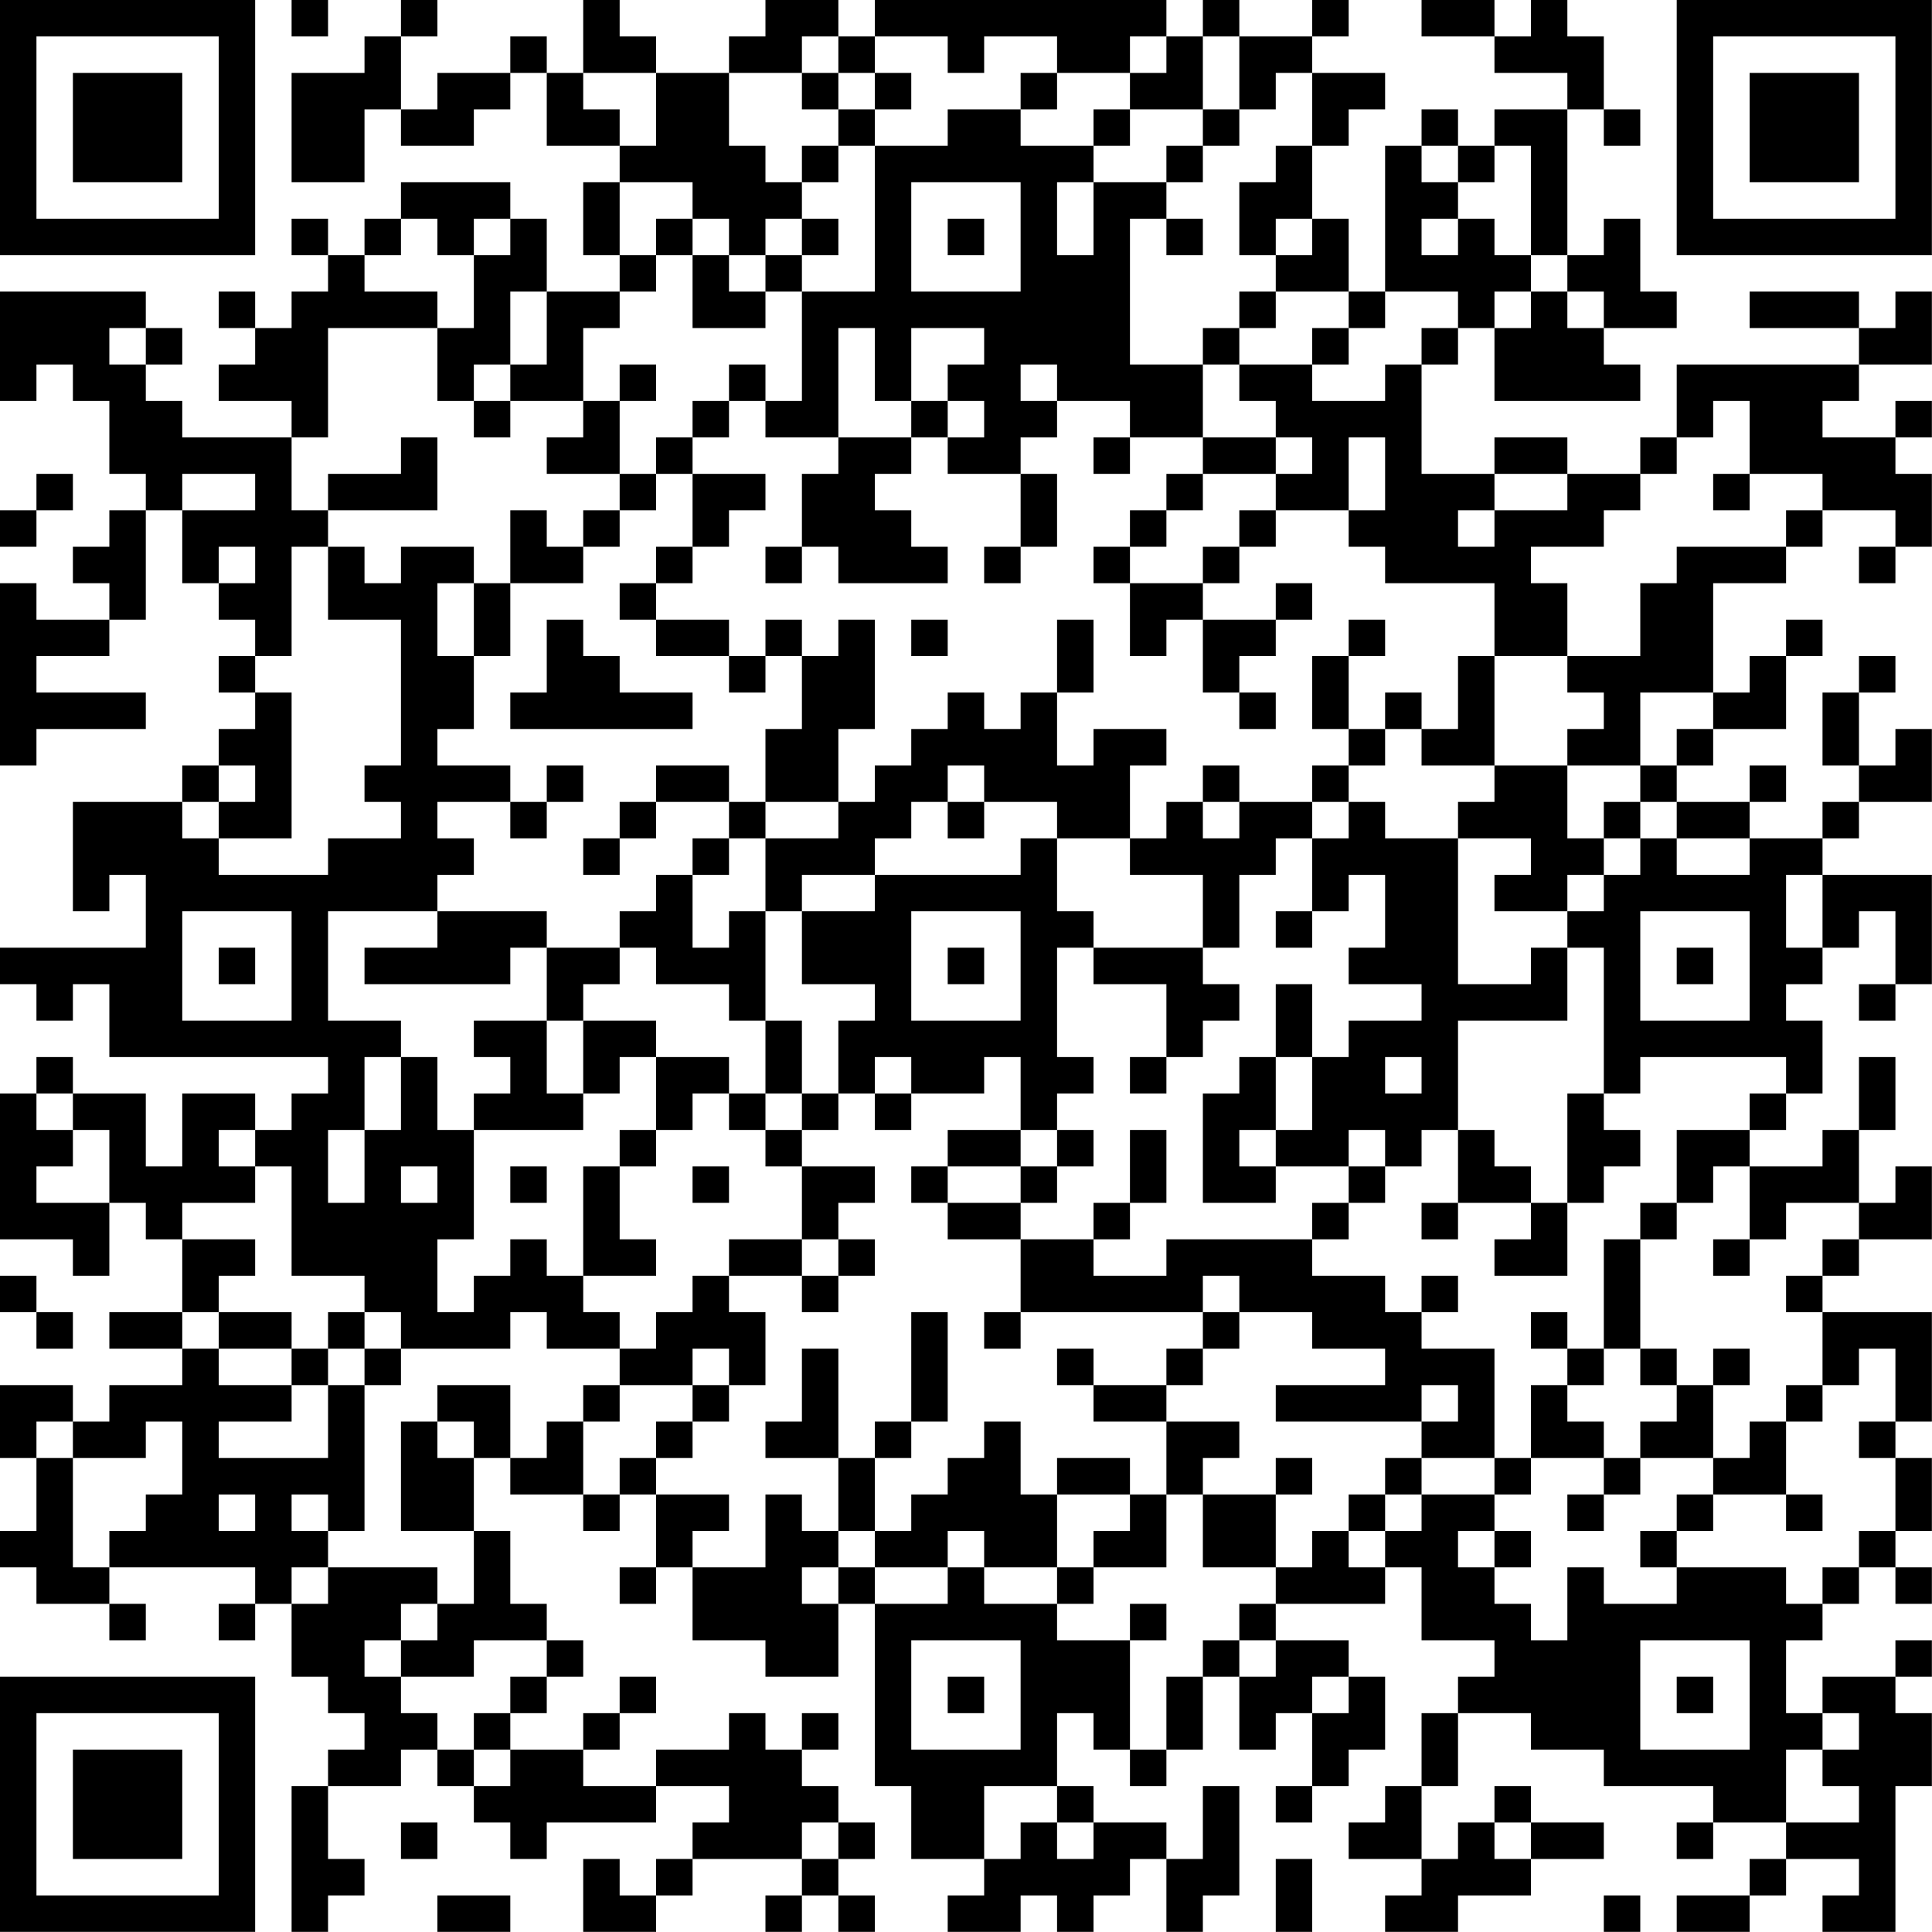 <?xml version="1.0" encoding="UTF-8"?>
<svg xmlns="http://www.w3.org/2000/svg" version="1.1" width="150" height="150" viewBox="0 0 150 150"><rect x="0" y="0" width="150" height="150" fill="#ffffff"/><g transform="scale(2.83)"><g transform="translate(0,0)"><path fill-rule="evenodd" d="M8 0L8 1L9 1L9 0ZM11 0L11 1L10 1L10 2L8 2L8 5L10 5L10 3L11 3L11 4L13 4L13 3L14 3L14 2L15 2L15 4L17 4L17 5L16 5L16 7L17 7L17 8L15 8L15 6L14 6L14 5L11 5L11 6L10 6L10 7L9 7L9 6L8 6L8 7L9 7L9 8L8 8L8 9L7 9L7 8L6 8L6 9L7 9L7 10L6 10L6 11L8 11L8 12L5 12L5 11L4 11L4 10L5 10L5 9L4 9L4 8L0 8L0 11L1 11L1 10L2 10L2 11L3 11L3 13L4 13L4 14L3 14L3 15L2 15L2 16L3 16L3 17L1 17L1 16L0 16L0 21L1 21L1 20L4 20L4 19L1 19L1 18L3 18L3 17L4 17L4 14L5 14L5 16L6 16L6 17L7 17L7 18L6 18L6 19L7 19L7 20L6 20L6 21L5 21L5 22L2 22L2 25L3 25L3 24L4 24L4 26L0 26L0 27L1 27L1 28L2 28L2 27L3 27L3 29L9 29L9 30L8 30L8 31L7 31L7 30L5 30L5 32L4 32L4 30L2 30L2 29L1 29L1 30L0 30L0 34L2 34L2 35L3 35L3 33L4 33L4 34L5 34L5 36L3 36L3 37L5 37L5 38L3 38L3 39L2 39L2 38L0 38L0 40L1 40L1 42L0 42L0 43L1 43L1 44L3 44L3 45L4 45L4 44L3 44L3 43L7 43L7 44L6 44L6 45L7 45L7 44L8 44L8 46L9 46L9 47L10 47L10 48L9 48L9 49L8 49L8 53L9 53L9 52L10 52L10 51L9 51L9 49L11 49L11 48L12 48L12 49L13 49L13 50L14 50L14 51L15 51L15 50L18 50L18 49L20 49L20 50L19 50L19 51L18 51L18 52L17 52L17 51L16 51L16 53L18 53L18 52L19 52L19 51L22 51L22 52L21 52L21 53L22 53L22 52L23 52L23 53L24 53L24 52L23 52L23 51L24 51L24 50L23 50L23 49L22 49L22 48L23 48L23 47L22 47L22 48L21 48L21 47L20 47L20 48L18 48L18 49L16 49L16 48L17 48L17 47L18 47L18 46L17 46L17 47L16 47L16 48L14 48L14 47L15 47L15 46L16 46L16 45L15 45L15 44L14 44L14 42L13 42L13 40L14 40L14 41L16 41L16 42L17 42L17 41L18 41L18 43L17 43L17 44L18 44L18 43L19 43L19 45L21 45L21 46L23 46L23 44L24 44L24 49L25 49L25 51L27 51L27 52L26 52L26 53L28 53L28 52L29 52L29 53L30 53L30 52L31 52L31 51L32 51L32 53L33 53L33 52L34 52L34 49L33 49L33 51L32 51L32 50L30 50L30 49L29 49L29 47L30 47L30 48L31 48L31 49L32 49L32 48L33 48L33 46L34 46L34 48L35 48L35 47L36 47L36 49L35 49L35 50L36 50L36 49L37 49L37 48L38 48L38 46L37 46L37 45L35 45L35 44L38 44L38 43L39 43L39 45L41 45L41 46L40 46L40 47L39 47L39 49L38 49L38 50L37 50L37 51L39 51L39 52L38 52L38 53L40 53L40 52L42 52L42 51L44 51L44 50L42 50L42 49L41 49L41 50L40 50L40 51L39 51L39 49L40 49L40 47L42 47L42 48L44 48L44 49L47 49L47 50L46 50L46 51L47 51L47 50L49 50L49 51L48 51L48 52L46 52L46 53L48 53L48 52L49 52L49 51L51 51L51 52L50 52L50 53L52 53L52 49L53 49L53 47L52 47L52 46L53 46L53 45L52 45L52 46L50 46L50 47L49 47L49 45L50 45L50 44L51 44L51 43L52 43L52 44L53 44L53 43L52 43L52 42L53 42L53 40L52 40L52 39L53 39L53 36L50 36L50 35L51 35L51 34L53 34L53 32L52 32L52 33L51 33L51 31L52 31L52 29L51 29L51 31L50 31L50 32L48 32L48 31L49 31L49 30L50 30L50 28L49 28L49 27L50 27L50 26L51 26L51 25L52 25L52 27L51 27L51 28L52 28L52 27L53 27L53 24L50 24L50 23L51 23L51 22L53 22L53 20L52 20L52 21L51 21L51 19L52 19L52 18L51 18L51 19L50 19L50 21L51 21L51 22L50 22L50 23L48 23L48 22L49 22L49 21L48 21L48 22L46 22L46 21L47 21L47 20L49 20L49 18L50 18L50 17L49 17L49 18L48 18L48 19L47 19L47 16L49 16L49 15L50 15L50 14L52 14L52 15L51 15L51 16L52 16L52 15L53 15L53 13L52 13L52 12L53 12L53 11L52 11L52 12L50 12L50 11L51 11L51 10L53 10L53 8L52 8L52 9L51 9L51 8L48 8L48 9L51 9L51 10L46 10L46 12L45 12L45 13L43 13L43 12L41 12L41 13L39 13L39 10L40 10L40 9L41 9L41 11L45 11L45 10L44 10L44 9L46 9L46 8L45 8L45 6L44 6L44 7L43 7L43 3L44 3L44 4L45 4L45 3L44 3L44 1L43 1L43 0L42 0L42 1L41 1L41 0L39 0L39 1L41 1L41 2L43 2L43 3L41 3L41 4L40 4L40 3L39 3L39 4L38 4L38 8L37 8L37 6L36 6L36 4L37 4L37 3L38 3L38 2L36 2L36 1L37 1L37 0L36 0L36 1L34 1L34 0L33 0L33 1L32 1L32 0L24 0L24 1L23 1L23 0L21 0L21 1L20 1L20 2L18 2L18 1L17 1L17 0L16 0L16 2L15 2L15 1L14 1L14 2L12 2L12 3L11 3L11 1L12 1L12 0ZM22 1L22 2L20 2L20 4L21 4L21 5L22 5L22 6L21 6L21 7L20 7L20 6L19 6L19 5L17 5L17 7L18 7L18 8L17 8L17 9L16 9L16 11L14 11L14 10L15 10L15 8L14 8L14 10L13 10L13 11L12 11L12 9L13 9L13 7L14 7L14 6L13 6L13 7L12 7L12 6L11 6L11 7L10 7L10 8L12 8L12 9L9 9L9 12L8 12L8 14L9 14L9 15L8 15L8 18L7 18L7 19L8 19L8 23L6 23L6 22L7 22L7 21L6 21L6 22L5 22L5 23L6 23L6 24L9 24L9 23L11 23L11 22L10 22L10 21L11 21L11 17L9 17L9 15L10 15L10 16L11 16L11 15L13 15L13 16L12 16L12 18L13 18L13 20L12 20L12 21L14 21L14 22L12 22L12 23L13 23L13 24L12 24L12 25L9 25L9 28L11 28L11 29L10 29L10 31L9 31L9 33L10 33L10 31L11 31L11 29L12 29L12 31L13 31L13 34L12 34L12 36L13 36L13 35L14 35L14 34L15 34L15 35L16 35L16 36L17 36L17 37L15 37L15 36L14 36L14 37L11 37L11 36L10 36L10 35L8 35L8 32L7 32L7 31L6 31L6 32L7 32L7 33L5 33L5 34L7 34L7 35L6 35L6 36L5 36L5 37L6 37L6 38L8 38L8 39L6 39L6 40L9 40L9 38L10 38L10 42L9 42L9 41L8 41L8 42L9 42L9 43L8 43L8 44L9 44L9 43L12 43L12 44L11 44L11 45L10 45L10 46L11 46L11 47L12 47L12 48L13 48L13 49L14 49L14 48L13 48L13 47L14 47L14 46L15 46L15 45L13 45L13 46L11 46L11 45L12 45L12 44L13 44L13 42L11 42L11 39L12 39L12 40L13 40L13 39L12 39L12 38L14 38L14 40L15 40L15 39L16 39L16 41L17 41L17 40L18 40L18 41L20 41L20 42L19 42L19 43L21 43L21 41L22 41L22 42L23 42L23 43L22 43L22 44L23 44L23 43L24 43L24 44L26 44L26 43L27 43L27 44L29 44L29 45L31 45L31 48L32 48L32 46L33 46L33 45L34 45L34 46L35 46L35 45L34 45L34 44L35 44L35 43L36 43L36 42L37 42L37 43L38 43L38 42L39 42L39 41L41 41L41 42L40 42L40 43L41 43L41 44L42 44L42 45L43 45L43 43L44 43L44 44L46 44L46 43L49 43L49 44L50 44L50 43L51 43L51 42L52 42L52 40L51 40L51 39L52 39L52 37L51 37L51 38L50 38L50 36L49 36L49 35L50 35L50 34L51 34L51 33L49 33L49 34L48 34L48 32L47 32L47 33L46 33L46 31L48 31L48 30L49 30L49 29L45 29L45 30L44 30L44 26L43 26L43 25L44 25L44 24L45 24L45 23L46 23L46 24L48 24L48 23L46 23L46 22L45 22L45 21L46 21L46 20L47 20L47 19L45 19L45 21L43 21L43 20L44 20L44 19L43 19L43 18L45 18L45 16L46 16L46 15L49 15L49 14L50 14L50 13L48 13L48 11L47 11L47 12L46 12L46 13L45 13L45 14L44 14L44 15L42 15L42 16L43 16L43 18L41 18L41 16L38 16L38 15L37 15L37 14L38 14L38 12L37 12L37 14L35 14L35 13L36 13L36 12L35 12L35 11L34 11L34 10L36 10L36 11L38 11L38 10L39 10L39 9L40 9L40 8L38 8L38 9L37 9L37 8L35 8L35 7L36 7L36 6L35 6L35 7L34 7L34 5L35 5L35 4L36 4L36 2L35 2L35 3L34 3L34 1L33 1L33 3L31 3L31 2L32 2L32 1L31 1L31 2L29 2L29 1L27 1L27 2L26 2L26 1L24 1L24 2L23 2L23 1ZM16 2L16 3L17 3L17 4L18 4L18 2ZM22 2L22 3L23 3L23 4L22 4L22 5L23 5L23 4L24 4L24 8L22 8L22 7L23 7L23 6L22 6L22 7L21 7L21 8L20 8L20 7L19 7L19 6L18 6L18 7L19 7L19 9L21 9L21 8L22 8L22 11L21 11L21 10L20 10L20 11L19 11L19 12L18 12L18 13L17 13L17 11L18 11L18 10L17 10L17 11L16 11L16 12L15 12L15 13L17 13L17 14L16 14L16 15L15 15L15 14L14 14L14 16L13 16L13 18L14 18L14 16L16 16L16 15L17 15L17 14L18 14L18 13L19 13L19 15L18 15L18 16L17 16L17 17L18 17L18 18L20 18L20 19L21 19L21 18L22 18L22 20L21 20L21 22L20 22L20 21L18 21L18 22L17 22L17 23L16 23L16 24L17 24L17 23L18 23L18 22L20 22L20 23L19 23L19 24L18 24L18 25L17 25L17 26L15 26L15 25L12 25L12 26L10 26L10 27L14 27L14 26L15 26L15 28L13 28L13 29L14 29L14 30L13 30L13 31L16 31L16 30L17 30L17 29L18 29L18 31L17 31L17 32L16 32L16 35L18 35L18 34L17 34L17 32L18 32L18 31L19 31L19 30L20 30L20 31L21 31L21 32L22 32L22 34L20 34L20 35L19 35L19 36L18 36L18 37L17 37L17 38L16 38L16 39L17 39L17 38L19 38L19 39L18 39L18 40L19 40L19 39L20 39L20 38L21 38L21 36L20 36L20 35L22 35L22 36L23 36L23 35L24 35L24 34L23 34L23 33L24 33L24 32L22 32L22 31L23 31L23 30L24 30L24 31L25 31L25 30L27 30L27 29L28 29L28 31L26 31L26 32L25 32L25 33L26 33L26 34L28 34L28 36L27 36L27 37L28 37L28 36L33 36L33 37L32 37L32 38L30 38L30 37L29 37L29 38L30 38L30 39L32 39L32 41L31 41L31 40L29 40L29 41L28 41L28 39L27 39L27 40L26 40L26 41L25 41L25 42L24 42L24 40L25 40L25 39L26 39L26 36L25 36L25 39L24 39L24 40L23 40L23 37L22 37L22 39L21 39L21 40L23 40L23 42L24 42L24 43L26 43L26 42L27 42L27 43L29 43L29 44L30 44L30 43L32 43L32 41L33 41L33 43L35 43L35 41L36 41L36 40L35 40L35 41L33 41L33 40L34 40L34 39L32 39L32 38L33 38L33 37L34 37L34 36L36 36L36 37L38 37L38 38L35 38L35 39L39 39L39 40L38 40L38 41L37 41L37 42L38 42L38 41L39 41L39 40L41 40L41 41L42 41L42 40L44 40L44 41L43 41L43 42L44 42L44 41L45 41L45 40L47 40L47 41L46 41L46 42L45 42L45 43L46 43L46 42L47 42L47 41L49 41L49 42L50 42L50 41L49 41L49 39L50 39L50 38L49 38L49 39L48 39L48 40L47 40L47 38L48 38L48 37L47 37L47 38L46 38L46 37L45 37L45 34L46 34L46 33L45 33L45 34L44 34L44 37L43 37L43 36L42 36L42 37L43 37L43 38L42 38L42 40L41 40L41 37L39 37L39 36L40 36L40 35L39 35L39 36L38 36L38 35L36 35L36 34L37 34L37 33L38 33L38 32L39 32L39 31L40 31L40 33L39 33L39 34L40 34L40 33L42 33L42 34L41 34L41 35L43 35L43 33L44 33L44 32L45 32L45 31L44 31L44 30L43 30L43 33L42 33L42 32L41 32L41 31L40 31L40 28L43 28L43 26L42 26L42 27L40 27L40 23L42 23L42 24L41 24L41 25L43 25L43 24L44 24L44 23L45 23L45 22L44 22L44 23L43 23L43 21L41 21L41 18L40 18L40 20L39 20L39 19L38 19L38 20L37 20L37 18L38 18L38 17L37 17L37 18L36 18L36 20L37 20L37 21L36 21L36 22L34 22L34 21L33 21L33 22L32 22L32 23L31 23L31 21L32 21L32 20L30 20L30 21L29 21L29 19L30 19L30 17L29 17L29 19L28 19L28 20L27 20L27 19L26 19L26 20L25 20L25 21L24 21L24 22L23 22L23 20L24 20L24 17L23 17L23 18L22 18L22 17L21 17L21 18L20 18L20 17L18 17L18 16L19 16L19 15L20 15L20 14L21 14L21 13L19 13L19 12L20 12L20 11L21 11L21 12L23 12L23 13L22 13L22 15L21 15L21 16L22 16L22 15L23 15L23 16L26 16L26 15L25 15L25 14L24 14L24 13L25 13L25 12L26 12L26 13L28 13L28 15L27 15L27 16L28 16L28 15L29 15L29 13L28 13L28 12L29 12L29 11L31 11L31 12L30 12L30 13L31 13L31 12L33 12L33 13L32 13L32 14L31 14L31 15L30 15L30 16L31 16L31 18L32 18L32 17L33 17L33 19L34 19L34 20L35 20L35 19L34 19L34 18L35 18L35 17L36 17L36 16L35 16L35 17L33 17L33 16L34 16L34 15L35 15L35 14L34 14L34 15L33 15L33 16L31 16L31 15L32 15L32 14L33 14L33 13L35 13L35 12L33 12L33 10L34 10L34 9L35 9L35 8L34 8L34 9L33 9L33 10L31 10L31 6L32 6L32 7L33 7L33 6L32 6L32 5L33 5L33 4L34 4L34 3L33 3L33 4L32 4L32 5L30 5L30 4L31 4L31 3L30 3L30 4L28 4L28 3L29 3L29 2L28 2L28 3L26 3L26 4L24 4L24 3L25 3L25 2L24 2L24 3L23 3L23 2ZM39 4L39 5L40 5L40 6L39 6L39 7L40 7L40 6L41 6L41 7L42 7L42 8L41 8L41 9L42 9L42 8L43 8L43 9L44 9L44 8L43 8L43 7L42 7L42 4L41 4L41 5L40 5L40 4ZM25 5L25 8L28 8L28 5ZM29 5L29 7L30 7L30 5ZM26 6L26 7L27 7L27 6ZM3 9L3 10L4 10L4 9ZM23 9L23 12L25 12L25 11L26 11L26 12L27 12L27 11L26 11L26 10L27 10L27 9L25 9L25 11L24 11L24 9ZM36 9L36 10L37 10L37 9ZM28 10L28 11L29 11L29 10ZM13 11L13 12L14 12L14 11ZM11 12L11 13L9 13L9 14L12 14L12 12ZM1 13L1 14L0 14L0 15L1 15L1 14L2 14L2 13ZM5 13L5 14L7 14L7 13ZM41 13L41 14L40 14L40 15L41 15L41 14L43 14L43 13ZM47 13L47 14L48 14L48 13ZM6 15L6 16L7 16L7 15ZM15 17L15 19L14 19L14 20L19 20L19 19L17 19L17 18L16 18L16 17ZM25 17L25 18L26 18L26 17ZM38 20L38 21L37 21L37 22L36 22L36 23L35 23L35 24L34 24L34 26L33 26L33 24L31 24L31 23L29 23L29 22L27 22L27 21L26 21L26 22L25 22L25 23L24 23L24 24L22 24L22 25L21 25L21 23L23 23L23 22L21 22L21 23L20 23L20 24L19 24L19 26L20 26L20 25L21 25L21 28L20 28L20 27L18 27L18 26L17 26L17 27L16 27L16 28L15 28L15 30L16 30L16 28L18 28L18 29L20 29L20 30L21 30L21 31L22 31L22 30L23 30L23 28L24 28L24 27L22 27L22 25L24 25L24 24L28 24L28 23L29 23L29 25L30 25L30 26L29 26L29 29L30 29L30 30L29 30L29 31L28 31L28 32L26 32L26 33L28 33L28 34L30 34L30 35L32 35L32 34L36 34L36 33L37 33L37 32L38 32L38 31L37 31L37 32L35 32L35 31L36 31L36 29L37 29L37 28L39 28L39 27L37 27L37 26L38 26L38 24L37 24L37 25L36 25L36 23L37 23L37 22L38 22L38 23L40 23L40 22L41 22L41 21L39 21L39 20ZM15 21L15 22L14 22L14 23L15 23L15 22L16 22L16 21ZM26 22L26 23L27 23L27 22ZM33 22L33 23L34 23L34 22ZM49 24L49 26L50 26L50 24ZM5 25L5 28L8 28L8 25ZM25 25L25 28L28 28L28 25ZM35 25L35 26L36 26L36 25ZM45 25L45 28L48 28L48 25ZM6 26L6 27L7 27L7 26ZM26 26L26 27L27 27L27 26ZM30 26L30 27L32 27L32 29L31 29L31 30L32 30L32 29L33 29L33 28L34 28L34 27L33 27L33 26ZM46 26L46 27L47 27L47 26ZM35 27L35 29L34 29L34 30L33 30L33 33L35 33L35 32L34 32L34 31L35 31L35 29L36 29L36 27ZM21 28L21 30L22 30L22 28ZM24 29L24 30L25 30L25 29ZM38 29L38 30L39 30L39 29ZM1 30L1 31L2 31L2 32L1 32L1 33L3 33L3 31L2 31L2 30ZM29 31L29 32L28 32L28 33L29 33L29 32L30 32L30 31ZM31 31L31 33L30 33L30 34L31 34L31 33L32 33L32 31ZM11 32L11 33L12 33L12 32ZM14 32L14 33L15 33L15 32ZM19 32L19 33L20 33L20 32ZM22 34L22 35L23 35L23 34ZM47 34L47 35L48 35L48 34ZM0 35L0 36L1 36L1 37L2 37L2 36L1 36L1 35ZM33 35L33 36L34 36L34 35ZM6 36L6 37L8 37L8 38L9 38L9 37L10 37L10 38L11 38L11 37L10 37L10 36L9 36L9 37L8 37L8 36ZM19 37L19 38L20 38L20 37ZM44 37L44 38L43 38L43 39L44 39L44 40L45 40L45 39L46 39L46 38L45 38L45 37ZM39 38L39 39L40 39L40 38ZM1 39L1 40L2 40L2 43L3 43L3 42L4 42L4 41L5 41L5 39L4 39L4 40L2 40L2 39ZM6 41L6 42L7 42L7 41ZM29 41L29 43L30 43L30 42L31 42L31 41ZM41 42L41 43L42 43L42 42ZM31 44L31 45L32 45L32 44ZM25 45L25 48L28 48L28 45ZM45 45L45 48L48 48L48 45ZM26 46L26 47L27 47L27 46ZM36 46L36 47L37 47L37 46ZM46 46L46 47L47 47L47 46ZM50 47L50 48L49 48L49 50L51 50L51 49L50 49L50 48L51 48L51 47ZM27 49L27 51L28 51L28 50L29 50L29 51L30 51L30 50L29 50L29 49ZM11 50L11 51L12 51L12 50ZM22 50L22 51L23 51L23 50ZM41 50L41 51L42 51L42 50ZM35 51L35 53L36 53L36 51ZM12 52L12 53L14 53L14 52ZM44 52L44 53L45 53L45 52ZM0 0L0 7L7 7L7 0ZM1 1L1 6L6 6L6 1ZM2 2L2 5L5 5L5 2ZM46 0L46 7L53 7L53 0ZM47 1L47 6L52 6L52 1ZM48 2L48 5L51 5L51 2ZM0 46L0 53L7 53L7 46ZM1 47L1 52L6 52L6 47ZM2 48L2 51L5 51L5 48Z" fill="#000000"/></g></g></svg>
